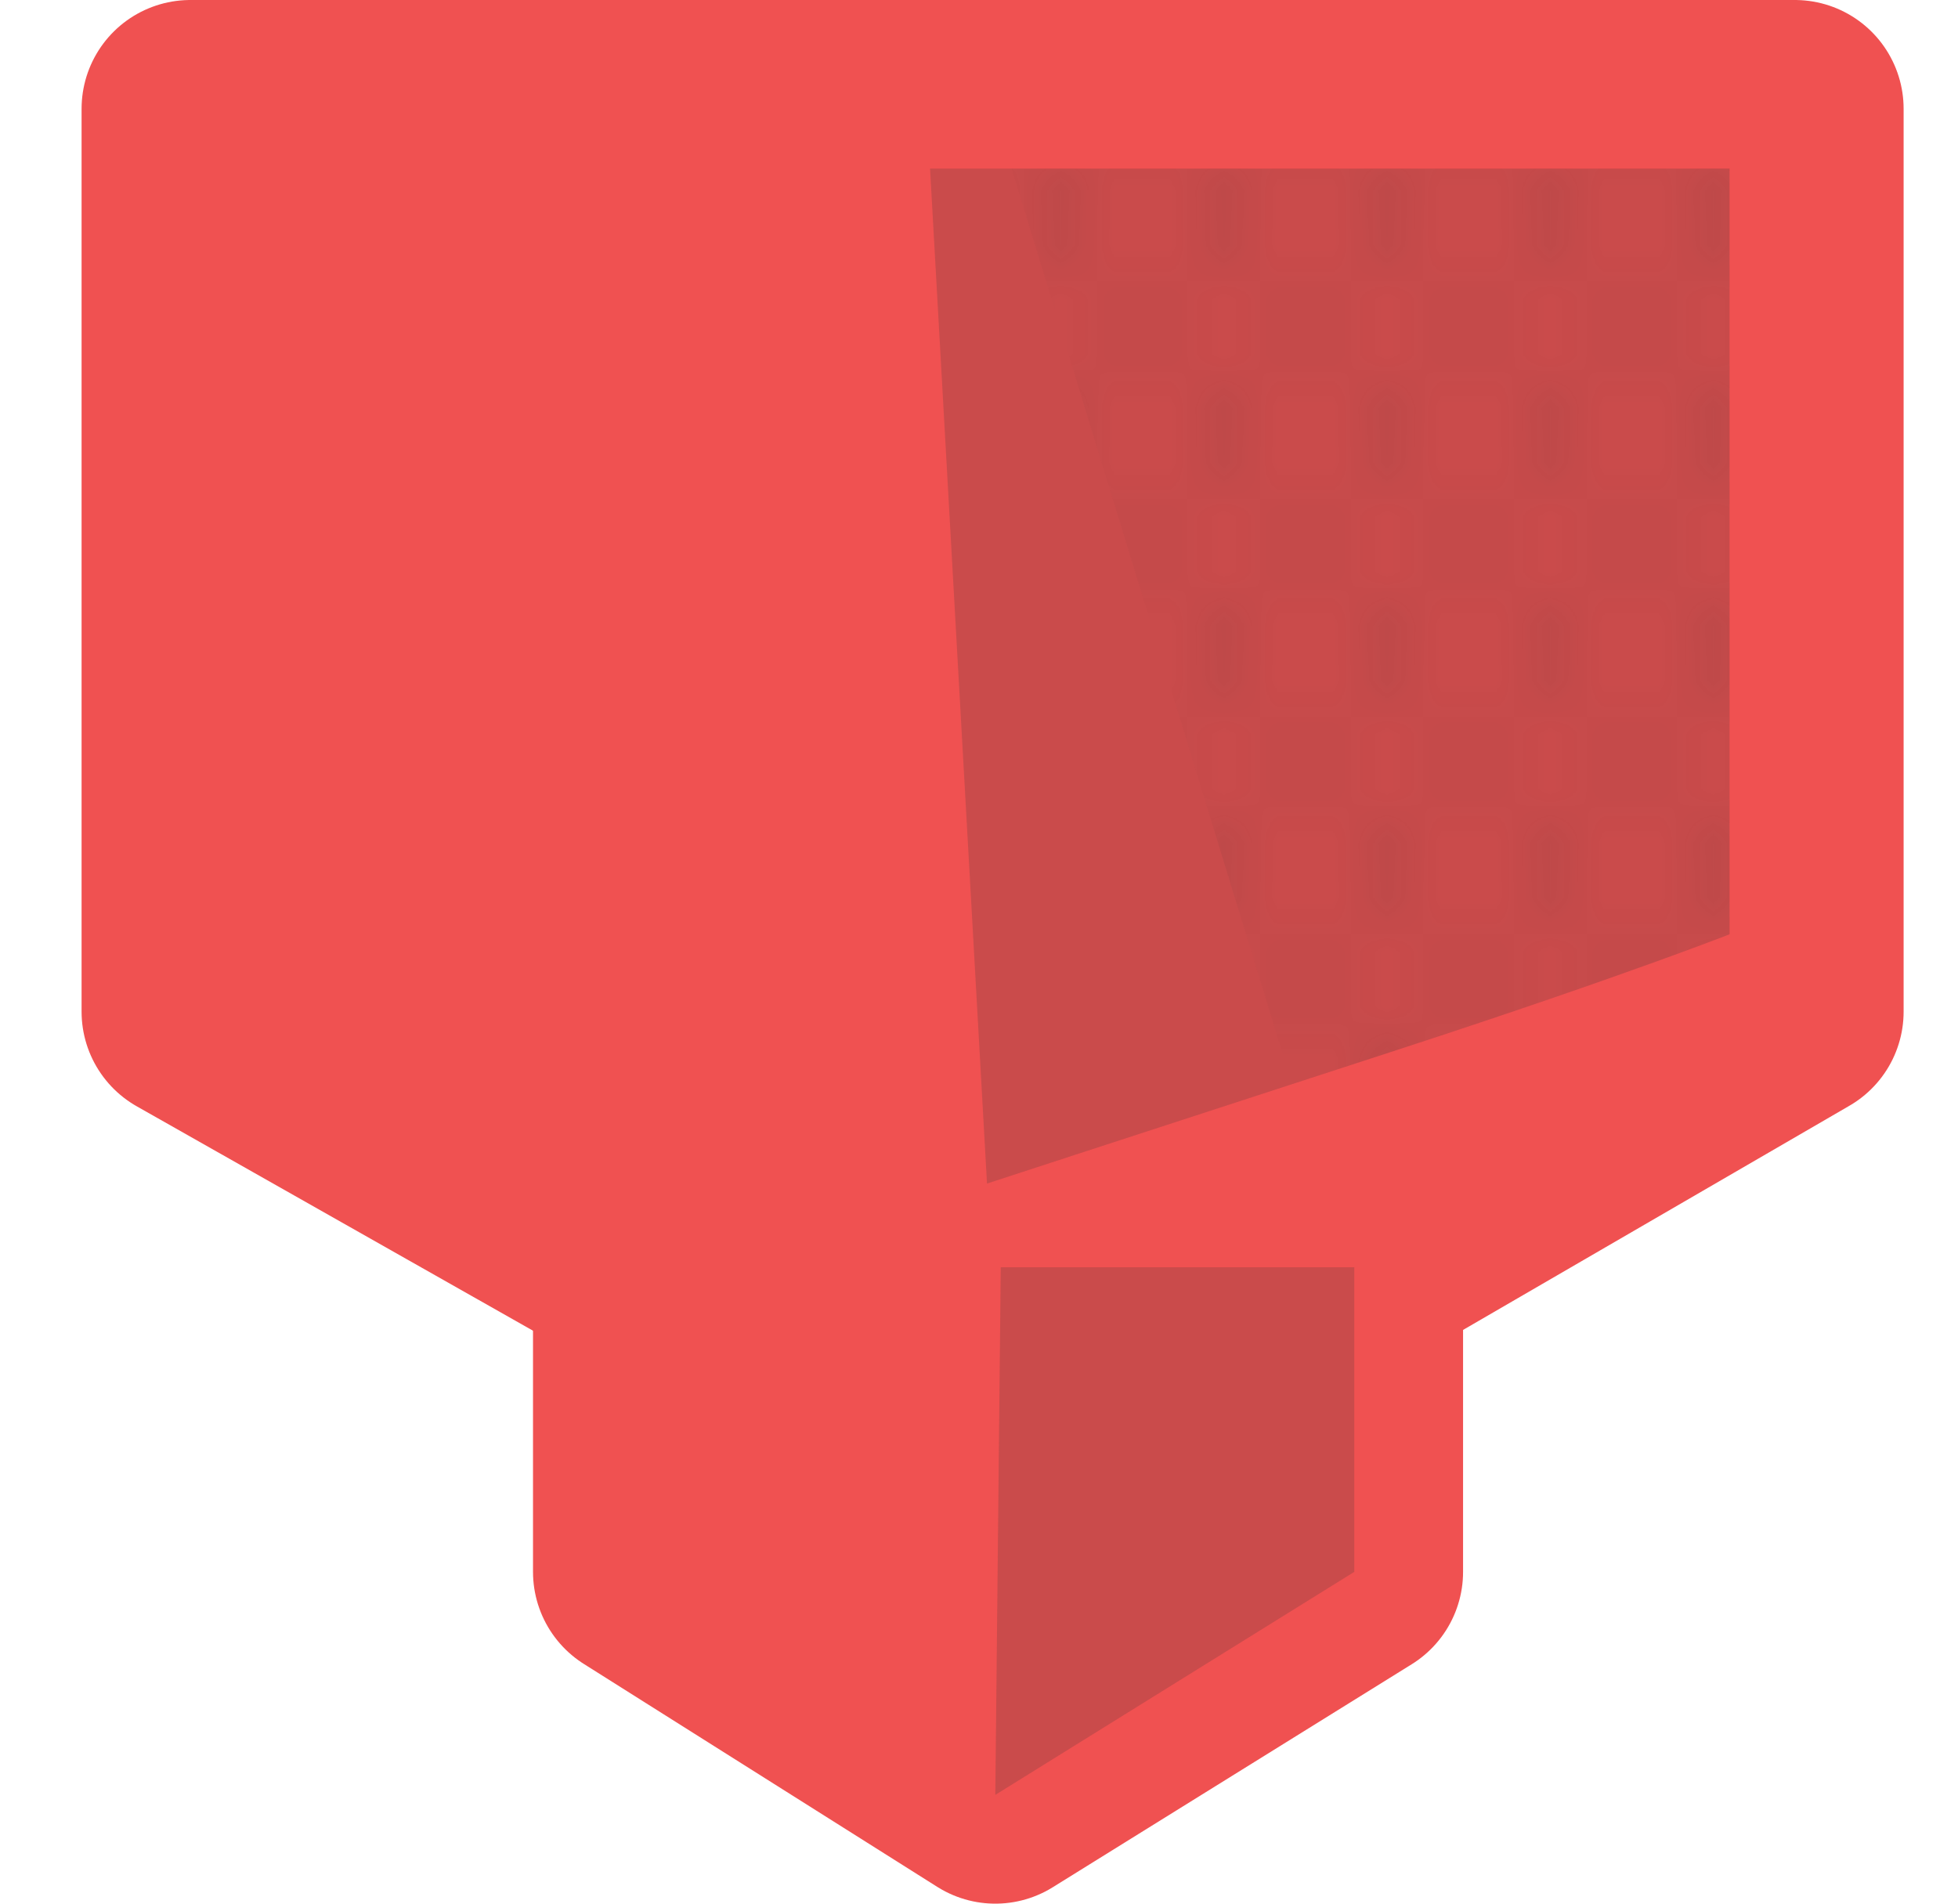 <?xml version="1.0" encoding="utf-8"?>
<!-- Generator: Adobe Illustrator 21.1.0, SVG Export Plug-In . SVG Version: 6.00 Build 0)  -->
<svg version="1.1" id="Layer_1" xmlns="http://www.w3.org/2000/svg" xmlns:xlink="http://www.w3.org/1999/xlink" x="0px" y="0px"
	 viewBox="0 0 36 35" style="enable-background:new 0 0 36 35;" xml:space="preserve">
<style type="text/css">
	.st0{fill:none;}
	.st1{fill:#333333;}
	.st2{fill:#F05151;stroke:#F05151;stroke-width:4;stroke-linecap:round;stroke-linejoin:round;stroke-miterlimit:10;}
	.st3{fill:#333333;fill-opacity:0.2;}
	.st4{fill:url(#SVGID_1_);fill-opacity:0.2;}
	.st5{fill:#F05151;}
</style>
<pattern  y="4" width="6" height="4" patternUnits="userSpaceOnUse" id="SVGID_1_" viewBox="0.5 -4.5 6 4" style="overflow:visible;">
	<g>
		<rect x="0.5" y="-4.5" class="st0" width="6" height="4"/>
		<g>
			<rect x="0.5" y="-4.5" class="st0" width="6" height="4"/>
			<circle class="st1" cx="5" cy="-4.5" r="0.5"/>
			<circle class="st1" cx="2" cy="-4.5" r="0.5"/>
			<circle class="st1" cx="6.5" cy="-2.5" r="0.5"/>
			<circle class="st1" cx="3.5" cy="-2.5" r="0.5"/>
			<circle class="st1" cx="0.5" cy="-2.5" r="0.5"/>
			<circle class="st1" cx="5" cy="-0.5" r="0.5"/>
			<circle class="st1" cx="2" cy="-0.5" r="0.5"/>
		</g>
	</g>
</pattern>
<g>
	<polygon class="st2" points="18.2,2 3.5,2 3.5,18.6 11.8,23.3 18.2,23.3 24.9,23.3 33,18.6 33,2 	"/>
	<polygon class="st3" points="18.2,22.7 24.4,22.7 31.8,18.4 31.8,3.1 17.1,3.1 	"/>
	<polygon class="st4" points="24.6,22.7 31.8,18.4 31.8,3.1 18.6,3.1 	"/>
	<polyline class="st2" points="24.9,23.3 24.9,28.9 18.3,33 11.8,28.9 11.8,23.3 	"/>
	<polygon class="st3" points="18.3,33 24.9,28.9 24.9,23.3 18.4,23.3 	"/>
</g>
<path class="st5" d="M32,17.1c0,0-2,0.8-6.3,2.2c-4,1.3-8.9,2.9-8.9,2.9l-0.5,1.1L25,23l7-3.5V17.1z"/>
</svg>
